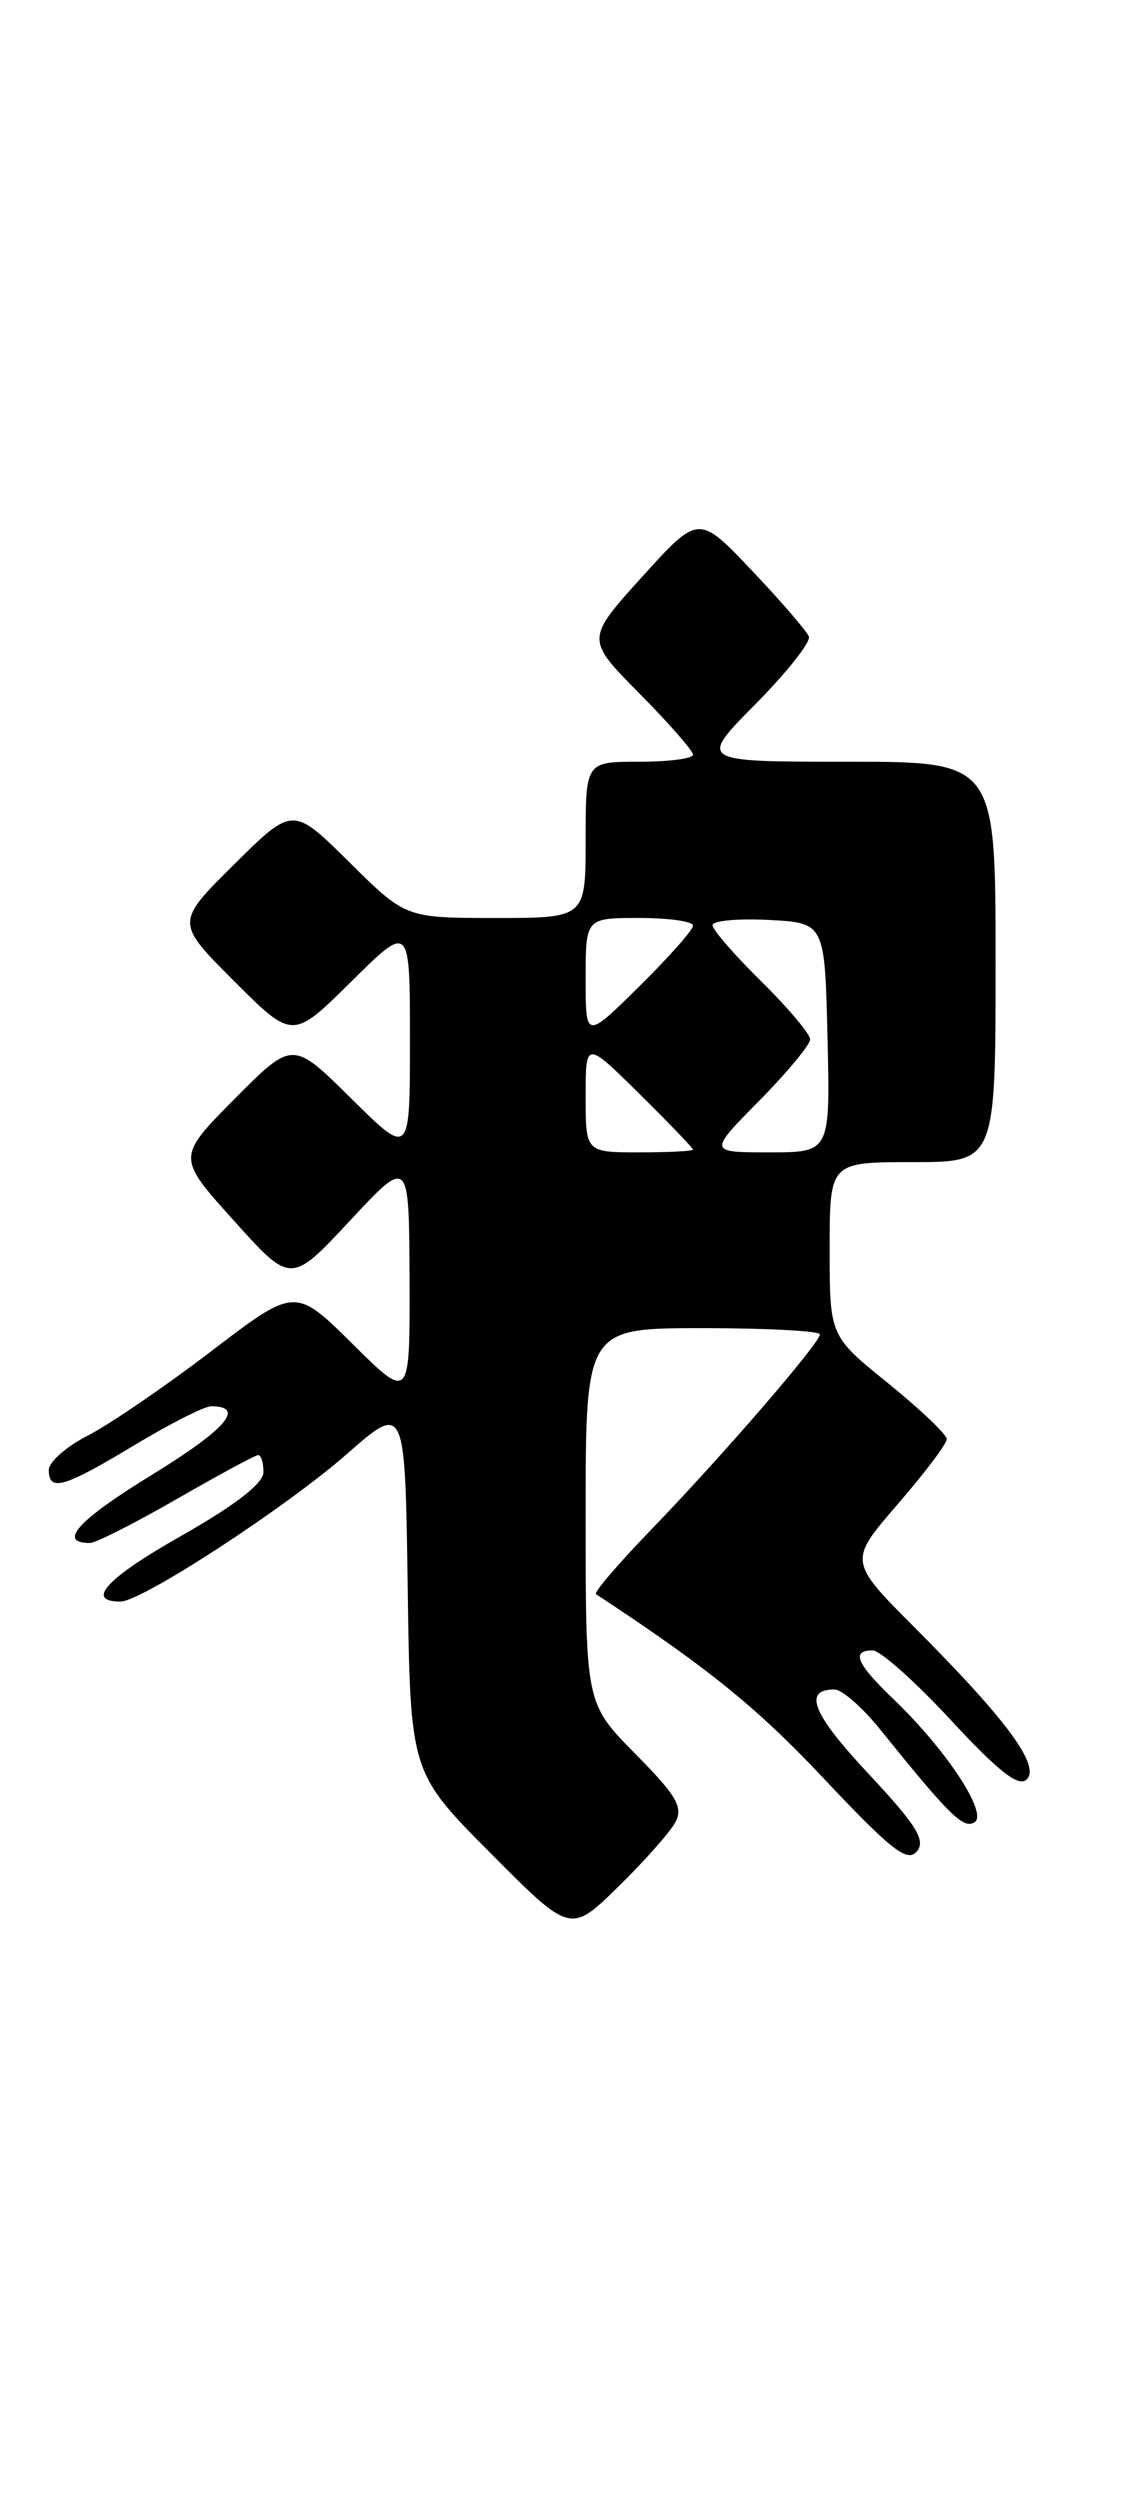 <?xml version="1.0" encoding="UTF-8" standalone="no"?>
<!DOCTYPE svg PUBLIC "-//W3C//DTD SVG 1.1//EN" "http://www.w3.org/Graphics/SVG/1.1/DTD/svg11.dtd" >
<svg xmlns="http://www.w3.org/2000/svg" xmlns:xlink="http://www.w3.org/1999/xlink" version="1.1" viewBox="0 0 117 256">
 <g >
 <path fill="currentColor"
d=" M 69.17 186.63 C 70.03 185.07 69.35 183.90 65.10 179.60 C 60.00 174.44 60.00 174.44 60.00 155.22 C 60.00 136.00 60.00 136.00 72.00 136.00 C 78.60 136.00 84.00 136.29 84.00 136.64 C 84.00 137.53 73.87 149.24 66.63 156.72 C 63.32 160.15 60.81 163.08 61.06 163.24 C 72.50 170.76 77.53 174.82 84.40 182.12 C 91.27 189.42 92.96 190.75 93.93 189.59 C 94.87 188.45 93.91 186.90 88.97 181.62 C 83.23 175.49 82.23 173.00 85.50 173.00 C 86.26 173.00 88.37 174.85 90.19 177.11 C 97.30 185.93 98.70 187.31 99.84 186.60 C 101.26 185.72 96.97 179.21 91.60 174.05 C 87.75 170.37 87.16 169.00 89.41 169.00 C 90.18 169.00 93.80 172.22 97.44 176.16 C 102.33 181.43 104.37 183.03 105.19 182.21 C 106.60 180.80 103.14 176.11 93.73 166.68 C 86.93 159.86 86.93 159.86 91.96 154.04 C 94.73 150.84 97.00 147.84 97.00 147.36 C 96.99 146.89 94.29 144.32 91.00 141.65 C 85.00 136.81 85.00 136.81 85.00 127.90 C 85.00 119.00 85.00 119.00 93.50 119.00 C 102.00 119.00 102.00 119.00 102.00 98.50 C 102.00 78.00 102.00 78.00 86.78 78.00 C 71.56 78.00 71.56 78.00 77.40 72.10 C 80.61 68.86 83.07 65.75 82.87 65.19 C 82.67 64.64 80.04 61.59 77.04 58.43 C 71.58 52.67 71.58 52.67 65.79 59.06 C 60.01 65.45 60.01 65.45 65.50 71.00 C 68.53 74.06 71.00 76.88 71.00 77.28 C 71.00 77.68 68.53 78.00 65.50 78.00 C 60.00 78.00 60.00 78.00 60.00 86.00 C 60.00 94.00 60.00 94.00 50.78 94.00 C 41.56 94.00 41.56 94.00 35.78 88.28 C 30.00 82.56 30.00 82.56 23.99 88.51 C 17.98 94.46 17.98 94.46 23.98 100.46 C 29.98 106.46 29.98 106.46 35.99 100.51 C 42.00 94.56 42.00 94.56 42.00 106.50 C 42.00 118.44 42.00 118.44 35.99 112.49 C 29.98 106.54 29.98 106.54 24.04 112.52 C 18.11 118.50 18.11 118.50 23.96 124.99 C 29.80 131.49 29.80 131.49 35.86 124.99 C 41.91 118.50 41.91 118.50 41.96 130.97 C 42.00 143.44 42.00 143.44 36.12 137.62 C 30.24 131.80 30.24 131.80 21.62 138.38 C 16.87 142.00 11.19 145.88 9.00 147.00 C 6.80 148.12 5.00 149.71 5.00 150.52 C 5.00 152.79 6.54 152.34 13.74 148.00 C 17.39 145.80 20.94 144.00 21.63 144.00 C 25.20 144.00 23.16 146.36 15.53 151.04 C 7.98 155.67 5.87 158.00 9.21 158.00 C 9.81 158.00 13.81 155.97 18.11 153.50 C 22.40 151.03 26.15 149.00 26.45 149.00 C 26.75 149.00 27.00 149.79 26.99 150.75 C 26.99 151.90 24.06 154.16 18.48 157.32 C 10.90 161.62 8.71 164.00 12.35 164.00 C 14.51 164.00 29.28 154.38 35.50 148.92 C 41.50 143.66 41.50 143.66 41.77 162.58 C 42.04 181.50 42.04 181.50 50.24 189.74 C 58.44 197.99 58.44 197.99 63.30 193.24 C 65.97 190.63 68.61 187.66 69.17 186.63 Z  M 60.00 112.28 C 60.00 106.57 60.00 106.57 65.50 112.00 C 68.53 114.99 71.00 117.56 71.00 117.72 C 71.00 117.87 68.53 118.00 65.50 118.00 C 60.00 118.00 60.00 118.00 60.00 112.28 Z  M 77.78 112.72 C 80.65 109.81 83.00 106.98 83.00 106.43 C 83.00 105.88 80.75 103.21 78.00 100.50 C 75.25 97.79 73.00 95.20 73.00 94.74 C 73.00 94.28 75.59 94.04 78.75 94.20 C 84.50 94.50 84.50 94.50 84.78 106.25 C 85.06 118.00 85.06 118.00 78.82 118.00 C 72.57 118.00 72.57 118.00 77.78 112.72 Z  M 60.00 100.22 C 60.00 94.00 60.00 94.00 65.50 94.00 C 68.53 94.00 71.00 94.35 71.00 94.78 C 71.00 95.22 68.53 98.01 65.50 101.00 C 60.00 106.43 60.00 106.43 60.00 100.22 Z "/>
</g>
</svg>